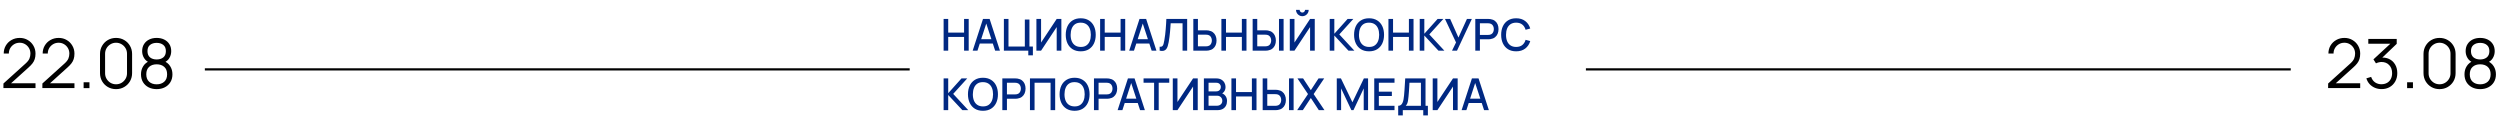 <svg width="1135" height="56" viewBox="0 0 1135 56" fill="none" xmlns="http://www.w3.org/2000/svg">
<path d="M1.55 39.984L1.565 37.907L11.656 28.794C12.524 28.008 13.098 27.264 13.377 26.561C13.666 25.849 13.81 25.105 13.81 24.329C13.81 23.41 13.594 22.578 13.159 21.834C12.726 21.09 12.142 20.501 11.408 20.067C10.674 19.623 9.853 19.401 8.944 19.401C7.993 19.401 7.146 19.628 6.402 20.082C5.657 20.537 5.069 21.137 4.635 21.881C4.211 22.625 4.004 23.436 4.014 24.314H1.69C1.69 22.96 2.01 21.746 2.651 20.672C3.291 19.597 4.159 18.755 5.255 18.145C6.35 17.525 7.59 17.215 8.975 17.215C10.328 17.215 11.542 17.535 12.617 18.176C13.702 18.806 14.555 19.664 15.175 20.749C15.805 21.824 16.12 23.022 16.12 24.345C16.12 25.275 16.006 26.096 15.779 26.809C15.562 27.512 15.216 28.168 14.741 28.778C14.275 29.377 13.681 29.997 12.958 30.638L3.999 38.729L3.643 37.799H16.12V39.984H1.55ZM19.23 39.984L19.245 37.907L29.336 28.794C30.204 28.008 30.777 27.264 31.056 26.561C31.346 25.849 31.49 25.105 31.49 24.329C31.49 23.41 31.273 22.578 30.839 21.834C30.405 21.09 29.821 20.501 29.088 20.067C28.354 19.623 27.532 19.401 26.623 19.401C25.672 19.401 24.825 19.628 24.081 20.082C23.337 20.537 22.748 21.137 22.314 21.881C21.89 22.625 21.684 23.436 21.694 24.314H19.369C19.369 22.96 19.689 21.746 20.33 20.672C20.971 19.597 21.839 18.755 22.934 18.145C24.029 17.525 25.27 17.215 26.654 17.215C28.008 17.215 29.222 17.535 30.297 18.176C31.382 18.806 32.234 19.664 32.854 20.749C33.484 21.824 33.8 23.022 33.8 24.345C33.8 25.275 33.686 26.096 33.459 26.809C33.242 27.512 32.895 28.168 32.42 28.778C31.955 29.377 31.361 29.997 30.638 30.638L21.679 38.729L21.322 37.799H33.8V39.984H19.23ZM37.963 40V37.349H40.614V40H37.963ZM52.685 40.465C51.311 40.465 50.071 40.145 48.965 39.504C47.87 38.863 47.002 37.995 46.361 36.9C45.721 35.794 45.401 34.554 45.401 33.18V24.5C45.401 23.126 45.721 21.891 46.361 20.796C47.002 19.69 47.87 18.817 48.965 18.176C50.071 17.535 51.311 17.215 52.685 17.215C54.06 17.215 55.295 17.535 56.39 18.176C57.496 18.817 58.369 19.69 59.01 20.796C59.65 21.891 59.971 23.126 59.971 24.5V33.18C59.971 34.554 59.65 35.794 59.01 36.9C58.369 37.995 57.496 38.863 56.39 39.504C55.295 40.145 54.06 40.465 52.685 40.465ZM52.685 38.264C53.605 38.264 54.442 38.042 55.197 37.597C55.951 37.143 56.55 36.538 56.995 35.784C57.439 35.03 57.661 34.198 57.661 33.288V24.392C57.661 23.472 57.439 22.635 56.995 21.881C56.55 21.126 55.951 20.527 55.197 20.082C54.442 19.628 53.605 19.401 52.685 19.401C51.766 19.401 50.929 19.628 50.175 20.082C49.42 20.527 48.821 21.126 48.377 21.881C47.932 22.635 47.71 23.472 47.71 24.392V33.288C47.71 34.198 47.932 35.03 48.377 35.784C48.821 36.538 49.42 37.143 50.175 37.597C50.929 38.042 51.766 38.264 52.685 38.264ZM71.126 40.465C69.731 40.465 68.496 40.186 67.421 39.628C66.357 39.07 65.52 38.29 64.91 37.288C64.311 36.275 64.011 35.092 64.011 33.738C64.011 32.353 64.347 31.124 65.019 30.049C65.691 28.964 66.713 28.142 68.088 27.584L68.057 28.483C66.91 28.06 66.037 27.367 65.437 26.407C64.838 25.445 64.538 24.381 64.538 23.213C64.538 21.974 64.823 20.909 65.391 20.02C65.959 19.122 66.734 18.429 67.716 17.944C68.708 17.458 69.844 17.215 71.126 17.215C72.407 17.215 73.544 17.458 74.536 17.944C75.528 18.429 76.308 19.122 76.876 20.02C77.445 20.909 77.729 21.974 77.729 23.213C77.729 24.381 77.439 25.44 76.861 26.391C76.293 27.342 75.419 28.039 74.241 28.483L74.164 27.584C75.538 28.132 76.566 28.948 77.248 30.034C77.941 31.119 78.287 32.353 78.287 33.738C78.287 35.092 77.982 36.275 77.372 37.288C76.763 38.29 75.921 39.07 74.846 39.628C73.771 40.186 72.531 40.465 71.126 40.465ZM71.126 38.279C72.531 38.279 73.673 37.892 74.551 37.117C75.43 36.332 75.869 35.205 75.869 33.738C75.869 32.25 75.435 31.124 74.567 30.359C73.699 29.584 72.552 29.197 71.126 29.197C69.7 29.197 68.558 29.584 67.7 30.359C66.843 31.124 66.414 32.25 66.414 33.738C66.414 35.205 66.848 36.332 67.716 37.117C68.584 37.892 69.721 38.279 71.126 38.279ZM71.126 26.995C72.366 26.995 73.373 26.68 74.148 26.05C74.923 25.409 75.311 24.464 75.311 23.213C75.311 21.963 74.923 21.028 74.148 20.408C73.373 19.778 72.366 19.462 71.126 19.462C69.886 19.462 68.878 19.778 68.103 20.408C67.339 21.028 66.956 21.963 66.956 23.213C66.956 24.464 67.339 25.409 68.103 26.05C68.878 26.68 69.886 26.995 71.126 26.995Z" fill="black"/>
<path d="M1056.96 39.984L1056.98 37.907L1067.07 28.794C1067.94 28.008 1068.51 27.264 1068.79 26.561C1069.08 25.849 1069.22 25.105 1069.22 24.329C1069.22 23.41 1069 22.578 1068.57 21.834C1068.14 21.09 1067.55 20.501 1066.82 20.067C1066.09 19.623 1065.26 19.401 1064.35 19.401C1063.4 19.401 1062.56 19.628 1061.81 20.082C1061.07 20.537 1060.48 21.137 1060.05 21.881C1059.62 22.625 1059.42 23.436 1059.43 24.314H1057.1C1057.1 22.96 1057.42 21.746 1058.06 20.672C1058.7 19.597 1059.57 18.755 1060.67 18.145C1061.76 17.525 1063 17.215 1064.39 17.215C1065.74 17.215 1066.95 17.535 1068.03 18.176C1069.11 18.806 1069.97 19.664 1070.59 20.749C1071.22 21.824 1071.53 23.022 1071.53 24.345C1071.53 25.275 1071.42 26.096 1071.19 26.809C1070.97 27.512 1070.63 28.168 1070.15 28.778C1069.69 29.377 1069.09 29.997 1068.37 30.638L1059.41 38.729L1059.05 37.799H1071.53V39.984H1056.96ZM1081.26 40.45C1080.15 40.45 1079.14 40.253 1078.21 39.861C1077.28 39.468 1076.47 38.91 1075.8 38.187C1075.13 37.453 1074.64 36.58 1074.33 35.567L1076.5 34.916C1076.87 36.022 1077.48 36.859 1078.33 37.427C1079.19 37.995 1080.15 38.269 1081.23 38.248C1082.22 38.228 1083.07 38.006 1083.79 37.582C1084.51 37.158 1085.06 36.569 1085.44 35.815C1085.83 35.061 1086.02 34.188 1086.02 33.196C1086.02 31.677 1085.57 30.457 1084.68 29.538C1083.81 28.608 1082.64 28.142 1081.2 28.142C1080.79 28.142 1080.37 28.199 1079.93 28.313C1079.48 28.416 1079.07 28.566 1078.69 28.762L1077.54 26.949L1086.22 18.936L1086.59 19.866H1075.21V17.68H1088.11V19.896L1080.55 27.119L1080.52 26.221C1082.07 26.024 1083.43 26.2 1084.61 26.747C1085.79 27.295 1086.7 28.132 1087.37 29.259C1088.04 30.375 1088.37 31.687 1088.37 33.196C1088.37 34.621 1088.06 35.882 1087.44 36.977C1086.83 38.062 1085.99 38.915 1084.92 39.535C1083.84 40.145 1082.62 40.45 1081.26 40.45ZM1092.83 40V37.349H1095.48V40H1092.83ZM1107.55 40.465C1106.18 40.465 1104.94 40.145 1103.83 39.504C1102.74 38.863 1101.87 37.995 1101.23 36.9C1100.59 35.794 1100.27 34.554 1100.27 33.18V24.5C1100.27 23.126 1100.59 21.891 1101.23 20.796C1101.87 19.69 1102.74 18.817 1103.83 18.176C1104.94 17.535 1106.18 17.215 1107.55 17.215C1108.93 17.215 1110.16 17.535 1111.26 18.176C1112.36 18.817 1113.24 19.69 1113.88 20.796C1114.52 21.891 1114.84 23.126 1114.84 24.5V33.18C1114.84 34.554 1114.52 35.794 1113.88 36.9C1113.24 37.995 1112.36 38.863 1111.26 39.504C1110.16 40.145 1108.93 40.465 1107.55 40.465ZM1107.55 38.264C1108.47 38.264 1109.31 38.042 1110.06 37.597C1110.82 37.143 1111.42 36.538 1111.86 35.784C1112.31 35.03 1112.53 34.198 1112.53 33.288V24.392C1112.53 23.472 1112.31 22.635 1111.86 21.881C1111.42 21.126 1110.82 20.527 1110.06 20.082C1109.31 19.628 1108.47 19.401 1107.55 19.401C1106.63 19.401 1105.8 19.628 1105.04 20.082C1104.29 20.527 1103.69 21.126 1103.24 21.881C1102.8 22.635 1102.58 23.472 1102.58 24.392V33.288C1102.58 34.198 1102.8 35.03 1103.24 35.784C1103.69 36.538 1104.29 37.143 1105.04 37.597C1105.8 38.042 1106.63 38.264 1107.55 38.264ZM1125.99 40.465C1124.6 40.465 1123.36 40.186 1122.29 39.628C1121.22 39.07 1120.39 38.29 1119.78 37.288C1119.18 36.275 1118.88 35.092 1118.88 33.738C1118.88 32.353 1119.21 31.124 1119.89 30.049C1120.56 28.964 1121.58 28.142 1122.95 27.584L1122.92 28.483C1121.78 28.06 1120.9 27.367 1120.3 26.407C1119.7 25.445 1119.4 24.381 1119.4 23.213C1119.4 21.974 1119.69 20.909 1120.26 20.02C1120.83 19.122 1121.6 18.429 1122.58 17.944C1123.57 17.458 1124.71 17.215 1125.99 17.215C1127.27 17.215 1128.41 17.458 1129.4 17.944C1130.39 18.429 1131.17 19.122 1131.74 20.02C1132.31 20.909 1132.6 21.974 1132.6 23.213C1132.6 24.381 1132.31 25.44 1131.73 26.391C1131.16 27.342 1130.29 28.039 1129.11 28.483L1129.03 27.584C1130.4 28.132 1131.43 28.948 1132.11 30.034C1132.81 31.119 1133.15 32.353 1133.15 33.738C1133.15 35.092 1132.85 36.275 1132.24 37.288C1131.63 38.29 1130.79 39.07 1129.71 39.628C1128.64 40.186 1127.4 40.465 1125.99 40.465ZM1125.99 38.279C1127.4 38.279 1128.54 37.892 1129.42 37.117C1130.3 36.332 1130.74 35.205 1130.74 33.738C1130.74 32.25 1130.3 31.124 1129.43 30.359C1128.57 29.584 1127.42 29.197 1125.99 29.197C1124.57 29.197 1123.42 29.584 1122.57 30.359C1121.71 31.124 1121.28 32.25 1121.28 33.738C1121.28 35.205 1121.71 36.332 1122.58 37.117C1123.45 37.892 1124.59 38.279 1125.99 38.279ZM1125.99 26.995C1127.23 26.995 1128.24 26.68 1129.01 26.05C1129.79 25.409 1130.18 24.464 1130.18 23.213C1130.18 21.963 1129.79 21.028 1129.01 20.408C1128.24 19.778 1127.23 19.462 1125.99 19.462C1124.75 19.462 1123.74 19.778 1122.97 20.408C1122.2 21.028 1121.82 21.963 1121.82 23.213C1121.82 24.464 1122.2 25.409 1122.97 26.05C1123.74 26.68 1124.75 26.995 1125.99 26.995Z" fill="black"/>
<line x1="93" y1="31.5" x2="413" y2="31.5" stroke="black"/>
<line x1="720" y1="31.5" x2="1040" y2="31.5" stroke="black"/>
<path d="M428.4 23V8.6H430.49V14.81H437.69V8.6H439.79V23H437.69V16.78H430.49V23H428.4ZM441.599 23L446.279 8.6H449.289L453.969 23H451.799L447.489 9.86H448.029L443.769 23H441.599ZM444.029 19.75V17.79H451.549V19.75H444.029ZM466.843 25.13V23H455.763V8.6H457.853V21.12H465.273V8.87H467.363V21.12H468.933V25.13H466.843ZM481.859 23H479.739V12.29L472.649 23H470.529V8.6H472.649V19.3L479.739 8.6H481.859V23ZM490.66 23.3C489.22 23.3 487.993 22.987 486.98 22.36C485.967 21.727 485.19 20.847 484.65 19.72C484.117 18.593 483.85 17.287 483.85 15.8C483.85 14.313 484.117 13.007 484.65 11.88C485.19 10.753 485.967 9.877 486.98 9.25C487.993 8.617 489.22 8.3 490.66 8.3C492.093 8.3 493.317 8.617 494.33 9.25C495.35 9.877 496.127 10.753 496.66 11.88C497.193 13.007 497.46 14.313 497.46 15.8C497.46 17.287 497.193 18.593 496.66 19.72C496.127 20.847 495.35 21.727 494.33 22.36C493.317 22.987 492.093 23.3 490.66 23.3ZM490.66 21.31C491.68 21.323 492.527 21.1 493.2 20.64C493.88 20.173 494.39 19.527 494.73 18.7C495.07 17.867 495.24 16.9 495.24 15.8C495.24 14.7 495.07 13.74 494.73 12.92C494.39 12.093 493.88 11.45 493.2 10.99C492.527 10.53 491.68 10.297 490.66 10.29C489.64 10.277 488.79 10.5 488.11 10.96C487.437 11.42 486.93 12.067 486.59 12.9C486.25 13.733 486.077 14.7 486.07 15.8C486.063 16.9 486.23 17.863 486.57 18.69C486.91 19.51 487.42 20.15 488.1 20.61C488.787 21.07 489.64 21.303 490.66 21.31ZM499.455 23V8.6H501.545V14.81H508.745V8.6H510.845V23H508.745V16.78H501.545V23H499.455ZM512.654 23L517.334 8.6H520.344L525.024 23H522.854L518.544 9.86H519.084L514.824 23H512.654ZM515.084 19.75V17.79H522.604V19.75H515.084ZM526.482 23V21.21C526.822 21.243 527.102 21.227 527.322 21.16C527.549 21.087 527.739 20.947 527.892 20.74C528.045 20.527 528.175 20.22 528.282 19.82C528.395 19.42 528.505 18.903 528.612 18.27C528.759 17.463 528.882 16.633 528.982 15.78C529.082 14.927 529.165 14.08 529.232 13.24C529.305 12.393 529.365 11.577 529.412 10.79C529.459 10.003 529.495 9.273 529.522 8.6H538.972V23H536.882V10.57H531.482C531.449 11.103 531.409 11.7 531.362 12.36C531.315 13.02 531.259 13.72 531.192 14.46C531.125 15.2 531.042 15.963 530.942 16.75C530.849 17.537 530.729 18.327 530.582 19.12C530.462 19.8 530.315 20.413 530.142 20.96C529.969 21.507 529.735 21.963 529.442 22.33C529.149 22.69 528.765 22.93 528.292 23.05C527.819 23.177 527.215 23.16 526.482 23ZM541.769 23V8.6H543.859V13.77H547.589C547.722 13.77 547.892 13.777 548.099 13.79C548.312 13.797 548.509 13.817 548.689 13.85C549.489 13.977 550.156 14.25 550.689 14.67C551.229 15.09 551.632 15.62 551.899 16.26C552.172 16.9 552.309 17.61 552.309 18.39C552.309 19.163 552.176 19.87 551.909 20.51C551.642 21.15 551.239 21.68 550.699 22.1C550.166 22.52 549.496 22.793 548.689 22.92C548.509 22.947 548.316 22.967 548.109 22.98C547.902 22.993 547.729 23 547.589 23H541.769ZM543.859 21.03H547.509C547.636 21.03 547.779 21.023 547.939 21.01C548.106 20.997 548.262 20.97 548.409 20.93C548.842 20.83 549.186 20.647 549.439 20.38C549.699 20.107 549.886 19.797 549.999 19.45C550.119 19.097 550.179 18.743 550.179 18.39C550.179 18.037 550.119 17.683 549.999 17.33C549.886 16.977 549.699 16.667 549.439 16.4C549.186 16.127 548.842 15.94 548.409 15.84C548.262 15.8 548.106 15.777 547.939 15.77C547.779 15.757 547.636 15.75 547.509 15.75H543.859V21.03ZM554.513 23V8.6H556.603V14.81H563.803V8.6H565.903V23H563.803V16.78H556.603V23H554.513ZM568.703 23V8.6H570.793V13.77H574.523C574.656 13.77 574.826 13.777 575.033 13.79C575.246 13.797 575.443 13.817 575.623 13.85C576.423 13.977 577.089 14.25 577.623 14.67C578.163 15.09 578.566 15.62 578.833 16.26C579.106 16.9 579.243 17.61 579.243 18.39C579.243 19.163 579.109 19.87 578.842 20.51C578.576 21.15 578.173 21.68 577.633 22.1C577.099 22.52 576.429 22.793 575.623 22.92C575.443 22.947 575.249 22.967 575.043 22.98C574.836 22.993 574.663 23 574.523 23H568.703ZM570.793 21.03H574.443C574.569 21.03 574.713 21.023 574.873 21.01C575.039 20.997 575.196 20.97 575.343 20.93C575.776 20.83 576.119 20.647 576.373 20.38C576.633 20.107 576.819 19.797 576.933 19.45C577.053 19.097 577.113 18.743 577.113 18.39C577.113 18.037 577.053 17.683 576.933 17.33C576.819 16.977 576.633 16.667 576.373 16.4C576.119 16.127 575.776 15.94 575.343 15.84C575.196 15.8 575.039 15.777 574.873 15.77C574.713 15.757 574.569 15.75 574.443 15.75H570.793V21.03ZM580.663 23V8.6H582.753V23H580.663ZM585.568 23V8.6H587.688V19.3L594.778 8.6H596.898V23H594.778V12.29L587.688 23H585.568ZM591.268 7.36C590.735 7.36 590.251 7.23 589.818 6.97C589.385 6.71 589.038 6.363 588.778 5.93C588.518 5.497 588.388 5.013 588.388 4.48H590.048C590.048 4.813 590.168 5.1 590.408 5.34C590.648 5.58 590.935 5.7 591.268 5.7C591.608 5.7 591.895 5.58 592.128 5.34C592.368 5.1 592.488 4.813 592.488 4.48H594.148C594.148 5.013 594.018 5.497 593.758 5.93C593.498 6.363 593.148 6.71 592.708 6.97C592.275 7.23 591.795 7.36 591.268 7.36ZM603.693 23V8.6H605.783V15.32L611.813 8.6H614.413L608.043 15.63L614.883 23H612.203L605.783 16.12V23H603.693ZM621.558 23.3C620.118 23.3 618.892 22.987 617.878 22.36C616.865 21.727 616.088 20.847 615.548 19.72C615.015 18.593 614.748 17.287 614.748 15.8C614.748 14.313 615.015 13.007 615.548 11.88C616.088 10.753 616.865 9.877 617.878 9.25C618.892 8.617 620.118 8.3 621.558 8.3C622.992 8.3 624.215 8.617 625.228 9.25C626.248 9.877 627.025 10.753 627.558 11.88C628.092 13.007 628.358 14.313 628.358 15.8C628.358 17.287 628.092 18.593 627.558 19.72C627.025 20.847 626.248 21.727 625.228 22.36C624.215 22.987 622.992 23.3 621.558 23.3ZM621.558 21.31C622.578 21.323 623.425 21.1 624.098 20.64C624.778 20.173 625.288 19.527 625.628 18.7C625.968 17.867 626.138 16.9 626.138 15.8C626.138 14.7 625.968 13.74 625.628 12.92C625.288 12.093 624.778 11.45 624.098 10.99C623.425 10.53 622.578 10.297 621.558 10.29C620.538 10.277 619.688 10.5 619.008 10.96C618.335 11.42 617.828 12.067 617.488 12.9C617.148 13.733 616.975 14.7 616.968 15.8C616.962 16.9 617.128 17.863 617.468 18.69C617.808 19.51 618.318 20.15 618.998 20.61C619.685 21.07 620.538 21.303 621.558 21.31ZM630.353 23V8.6H632.443V14.81H639.643V8.6H641.743V23H639.643V16.78H632.443V23H630.353ZM644.552 23V8.6H646.642V15.32L652.672 8.6H655.272L648.902 15.63L655.742 23H653.062L646.642 16.12V23H644.552ZM659.22 23L661.04 19.27L656.02 8.6H658.37L662.13 17.05L665.99 8.6H668.22L661.48 23H659.22ZM669.787 23V8.6H675.607C675.747 8.6 675.92 8.607 676.127 8.62C676.333 8.627 676.53 8.647 676.717 8.68C677.517 8.807 678.183 9.08 678.717 9.5C679.257 9.92 679.66 10.45 679.927 11.09C680.193 11.73 680.327 12.437 680.327 13.21C680.327 13.99 680.193 14.7 679.927 15.34C679.66 15.98 679.257 16.51 678.717 16.93C678.183 17.35 677.517 17.623 676.717 17.75C676.53 17.777 676.33 17.797 676.117 17.81C675.91 17.823 675.74 17.83 675.607 17.83H671.877V23H669.787ZM671.877 15.85H675.527C675.66 15.85 675.807 15.843 675.967 15.83C676.133 15.817 676.29 15.793 676.437 15.76C676.863 15.66 677.207 15.477 677.467 15.21C677.727 14.937 677.913 14.623 678.027 14.27C678.14 13.917 678.197 13.563 678.197 13.21C678.197 12.857 678.14 12.507 678.027 12.16C677.913 11.807 677.727 11.497 677.467 11.23C677.207 10.957 676.863 10.77 676.437 10.67C676.29 10.63 676.133 10.603 675.967 10.59C675.807 10.577 675.66 10.57 675.527 10.57H671.877V15.85ZM688.336 23.3C686.896 23.3 685.669 22.987 684.656 22.36C683.642 21.727 682.866 20.847 682.326 19.72C681.792 18.593 681.526 17.287 681.526 15.8C681.526 14.313 681.792 13.007 682.326 11.88C682.866 10.753 683.642 9.877 684.656 9.25C685.669 8.617 686.896 8.3 688.336 8.3C689.996 8.3 691.369 8.72 692.456 9.56C693.549 10.4 694.309 11.53 694.736 12.95L692.616 13.52C692.336 12.513 691.836 11.723 691.116 11.15C690.402 10.577 689.476 10.29 688.336 10.29C687.316 10.29 686.466 10.52 685.786 10.98C685.106 11.44 684.592 12.083 684.246 12.91C683.906 13.737 683.736 14.7 683.736 15.8C683.729 16.9 683.896 17.863 684.236 18.69C684.582 19.517 685.096 20.16 685.776 20.62C686.462 21.08 687.316 21.31 688.336 21.31C689.476 21.31 690.402 21.023 691.116 20.45C691.836 19.87 692.336 19.08 692.616 18.08L694.736 18.65C694.309 20.07 693.549 21.2 692.456 22.04C691.369 22.88 689.996 23.3 688.336 23.3ZM428.4 50V35.6H430.49V42.32L436.52 35.6H439.12L432.75 42.63L439.59 50H436.91L430.49 43.12V50H428.4ZM446.265 50.3C444.825 50.3 443.599 49.987 442.585 49.36C441.572 48.727 440.795 47.847 440.255 46.72C439.722 45.593 439.455 44.287 439.455 42.8C439.455 41.313 439.722 40.007 440.255 38.88C440.795 37.753 441.572 36.877 442.585 36.25C443.599 35.617 444.825 35.3 446.265 35.3C447.699 35.3 448.922 35.617 449.935 36.25C450.955 36.877 451.732 37.753 452.265 38.88C452.799 40.007 453.065 41.313 453.065 42.8C453.065 44.287 452.799 45.593 452.265 46.72C451.732 47.847 450.955 48.727 449.935 49.36C448.922 49.987 447.699 50.3 446.265 50.3ZM446.265 48.31C447.285 48.323 448.132 48.1 448.805 47.64C449.485 47.173 449.995 46.527 450.335 45.7C450.675 44.867 450.845 43.9 450.845 42.8C450.845 41.7 450.675 40.74 450.335 39.92C449.995 39.093 449.485 38.45 448.805 37.99C448.132 37.53 447.285 37.297 446.265 37.29C445.245 37.277 444.395 37.5 443.715 37.96C443.042 38.42 442.535 39.067 442.195 39.9C441.855 40.733 441.682 41.7 441.675 42.8C441.669 43.9 441.835 44.863 442.175 45.69C442.515 46.51 443.025 47.15 443.705 47.61C444.392 48.07 445.245 48.303 446.265 48.31ZM455.06 50V35.6H460.88C461.02 35.6 461.193 35.607 461.4 35.62C461.607 35.627 461.803 35.647 461.99 35.68C462.79 35.807 463.457 36.08 463.99 36.5C464.53 36.92 464.933 37.45 465.2 38.09C465.467 38.73 465.6 39.437 465.6 40.21C465.6 40.99 465.467 41.7 465.2 42.34C464.933 42.98 464.53 43.51 463.99 43.93C463.457 44.35 462.79 44.623 461.99 44.75C461.803 44.777 461.603 44.797 461.39 44.81C461.183 44.823 461.013 44.83 460.88 44.83H457.15V50H455.06ZM457.15 42.85H460.8C460.933 42.85 461.08 42.843 461.24 42.83C461.407 42.817 461.563 42.793 461.71 42.76C462.137 42.66 462.48 42.477 462.74 42.21C463 41.937 463.187 41.623 463.3 41.27C463.413 40.917 463.47 40.563 463.47 40.21C463.47 39.857 463.413 39.507 463.3 39.16C463.187 38.807 463 38.497 462.74 38.23C462.48 37.957 462.137 37.77 461.71 37.67C461.563 37.63 461.407 37.603 461.24 37.59C461.08 37.577 460.933 37.57 460.8 37.57H457.15V42.85ZM467.599 50V35.6H479.049V50H476.959V37.57H469.689V50H467.599ZM487.867 50.3C486.427 50.3 485.2 49.987 484.187 49.36C483.174 48.727 482.397 47.847 481.857 46.72C481.324 45.593 481.057 44.287 481.057 42.8C481.057 41.313 481.324 40.007 481.857 38.88C482.397 37.753 483.174 36.877 484.187 36.25C485.2 35.617 486.427 35.3 487.867 35.3C489.3 35.3 490.524 35.617 491.537 36.25C492.557 36.877 493.334 37.753 493.867 38.88C494.4 40.007 494.667 41.313 494.667 42.8C494.667 44.287 494.4 45.593 493.867 46.72C493.334 47.847 492.557 48.727 491.537 49.36C490.524 49.987 489.3 50.3 487.867 50.3ZM487.867 48.31C488.887 48.323 489.734 48.1 490.407 47.64C491.087 47.173 491.597 46.527 491.937 45.7C492.277 44.867 492.447 43.9 492.447 42.8C492.447 41.7 492.277 40.74 491.937 39.92C491.597 39.093 491.087 38.45 490.407 37.99C489.734 37.53 488.887 37.297 487.867 37.29C486.847 37.277 485.997 37.5 485.317 37.96C484.644 38.42 484.137 39.067 483.797 39.9C483.457 40.733 483.284 41.7 483.277 42.8C483.27 43.9 483.437 44.863 483.777 45.69C484.117 46.51 484.627 47.15 485.307 47.61C485.994 48.07 486.847 48.303 487.867 48.31ZM496.662 50V35.6H502.482C502.622 35.6 502.795 35.607 503.002 35.62C503.208 35.627 503.405 35.647 503.592 35.68C504.392 35.807 505.058 36.08 505.592 36.5C506.132 36.92 506.535 37.45 506.802 38.09C507.068 38.73 507.202 39.437 507.202 40.21C507.202 40.99 507.068 41.7 506.802 42.34C506.535 42.98 506.132 43.51 505.592 43.93C505.058 44.35 504.392 44.623 503.592 44.75C503.405 44.777 503.205 44.797 502.992 44.81C502.785 44.823 502.615 44.83 502.482 44.83H498.752V50H496.662ZM498.752 42.85H502.402C502.535 42.85 502.682 42.843 502.842 42.83C503.008 42.817 503.165 42.793 503.312 42.76C503.738 42.66 504.082 42.477 504.342 42.21C504.602 41.937 504.788 41.623 504.902 41.27C505.015 40.917 505.072 40.563 505.072 40.21C505.072 39.857 505.015 39.507 504.902 39.16C504.788 38.807 504.602 38.497 504.342 38.23C504.082 37.957 503.738 37.77 503.312 37.67C503.165 37.63 503.008 37.603 502.842 37.59C502.682 37.577 502.535 37.57 502.402 37.57H498.752V42.85ZM507.4 50L512.08 35.6H515.09L519.77 50H517.6L513.29 36.86H513.83L509.57 50H507.4ZM509.83 46.75V44.79H517.35V46.75H509.83ZM523.963 50V37.57H519.173V35.6H530.843V37.57H526.053V50H523.963ZM543.773 50H541.653V39.29L534.563 50H532.443V35.6H534.563V46.3L541.653 35.6H543.773V50ZM546.564 50V35.6H552.224C553.137 35.6 553.904 35.787 554.524 36.16C555.144 36.533 555.611 37.017 555.924 37.61C556.237 38.197 556.394 38.817 556.394 39.47C556.394 40.263 556.197 40.943 555.804 41.51C555.417 42.077 554.894 42.463 554.234 42.67L554.214 42.18C555.134 42.407 555.841 42.85 556.334 43.51C556.827 44.163 557.074 44.927 557.074 45.8C557.074 46.647 556.904 47.383 556.564 48.01C556.231 48.637 555.741 49.127 555.094 49.48C554.454 49.827 553.677 50 552.764 50H546.564ZM548.684 48.01H552.444C552.917 48.01 553.341 47.92 553.714 47.74C554.094 47.56 554.391 47.303 554.604 46.97C554.824 46.63 554.934 46.227 554.934 45.76C554.934 45.327 554.837 44.937 554.644 44.59C554.457 44.237 554.184 43.96 553.824 43.76C553.471 43.553 553.054 43.45 552.574 43.45H548.684V48.01ZM548.684 41.48H552.194C552.581 41.48 552.927 41.403 553.234 41.25C553.547 41.09 553.794 40.863 553.974 40.57C554.161 40.27 554.254 39.91 554.254 39.49C554.254 38.93 554.067 38.47 553.694 38.11C553.321 37.75 552.821 37.57 552.194 37.57H548.684V41.48ZM559.064 50V35.6H561.154V41.81H568.354V35.6H570.454V50H568.354V43.78H561.154V50H559.064ZM573.253 50V35.6H575.343V40.77H579.073C579.207 40.77 579.377 40.777 579.583 40.79C579.797 40.797 579.993 40.817 580.173 40.85C580.973 40.977 581.64 41.25 582.173 41.67C582.713 42.09 583.117 42.62 583.383 43.26C583.657 43.9 583.793 44.61 583.793 45.39C583.793 46.163 583.66 46.87 583.393 47.51C583.127 48.15 582.723 48.68 582.183 49.1C581.65 49.52 580.98 49.793 580.173 49.92C579.993 49.947 579.8 49.967 579.593 49.98C579.387 49.993 579.213 50 579.073 50H573.253ZM575.343 48.03H578.993C579.12 48.03 579.263 48.023 579.423 48.01C579.59 47.997 579.747 47.97 579.893 47.93C580.327 47.83 580.67 47.647 580.923 47.38C581.183 47.107 581.37 46.797 581.483 46.45C581.603 46.097 581.663 45.743 581.663 45.39C581.663 45.037 581.603 44.683 581.483 44.33C581.37 43.977 581.183 43.667 580.923 43.4C580.67 43.127 580.327 42.94 579.893 42.84C579.747 42.8 579.59 42.777 579.423 42.77C579.263 42.757 579.12 42.75 578.993 42.75H575.343V48.03ZM585.213 50V35.6H587.303V50H585.213ZM588.919 50L593.829 42.71L589.049 35.6H591.609L595.119 40.94L598.609 35.6H601.179L596.399 42.71L601.299 50H598.739L595.119 44.49L591.489 50H588.919ZM606.896 50V35.6H608.786L614.006 46.43L619.196 35.6H621.106V49.99H619.126V40.14L614.476 50H613.526L608.866 40.14V50H606.896ZM623.908 50V35.6H633.108V37.57H625.998V41.61H631.908V43.58H625.998V48.03H633.108V50H623.908ZM634.779 52.4V48.03C635.273 48.03 635.679 47.907 635.999 47.66C636.319 47.407 636.573 47.063 636.759 46.63C636.953 46.19 637.099 45.69 637.199 45.13C637.306 44.57 637.386 43.98 637.439 43.36C637.519 42.52 637.586 41.7 637.639 40.9C637.699 40.093 637.753 39.26 637.799 38.4C637.853 37.54 637.909 36.603 637.969 35.59L647.189 35.6V48.03H648.259V52.4H646.159V50H636.869V52.4H634.779ZM638.209 48.03H645.099V37.57L639.899 37.56C639.853 38.293 639.813 38.99 639.779 39.65C639.746 40.31 639.703 40.977 639.649 41.65C639.603 42.317 639.543 43.033 639.469 43.8C639.396 44.533 639.319 45.157 639.239 45.67C639.159 46.177 639.039 46.617 638.879 46.99C638.726 47.363 638.503 47.71 638.209 48.03ZM661.781 50H659.661V39.29L652.571 50H650.451V35.6H652.571V46.3L659.661 35.6H661.781V50ZM663.572 50L668.252 35.6H671.262L675.942 50H673.772L669.462 36.86H670.002L665.742 50H663.572ZM666.002 46.75V44.79H673.522V46.75H666.002Z" fill="#002882"/>
</svg>
